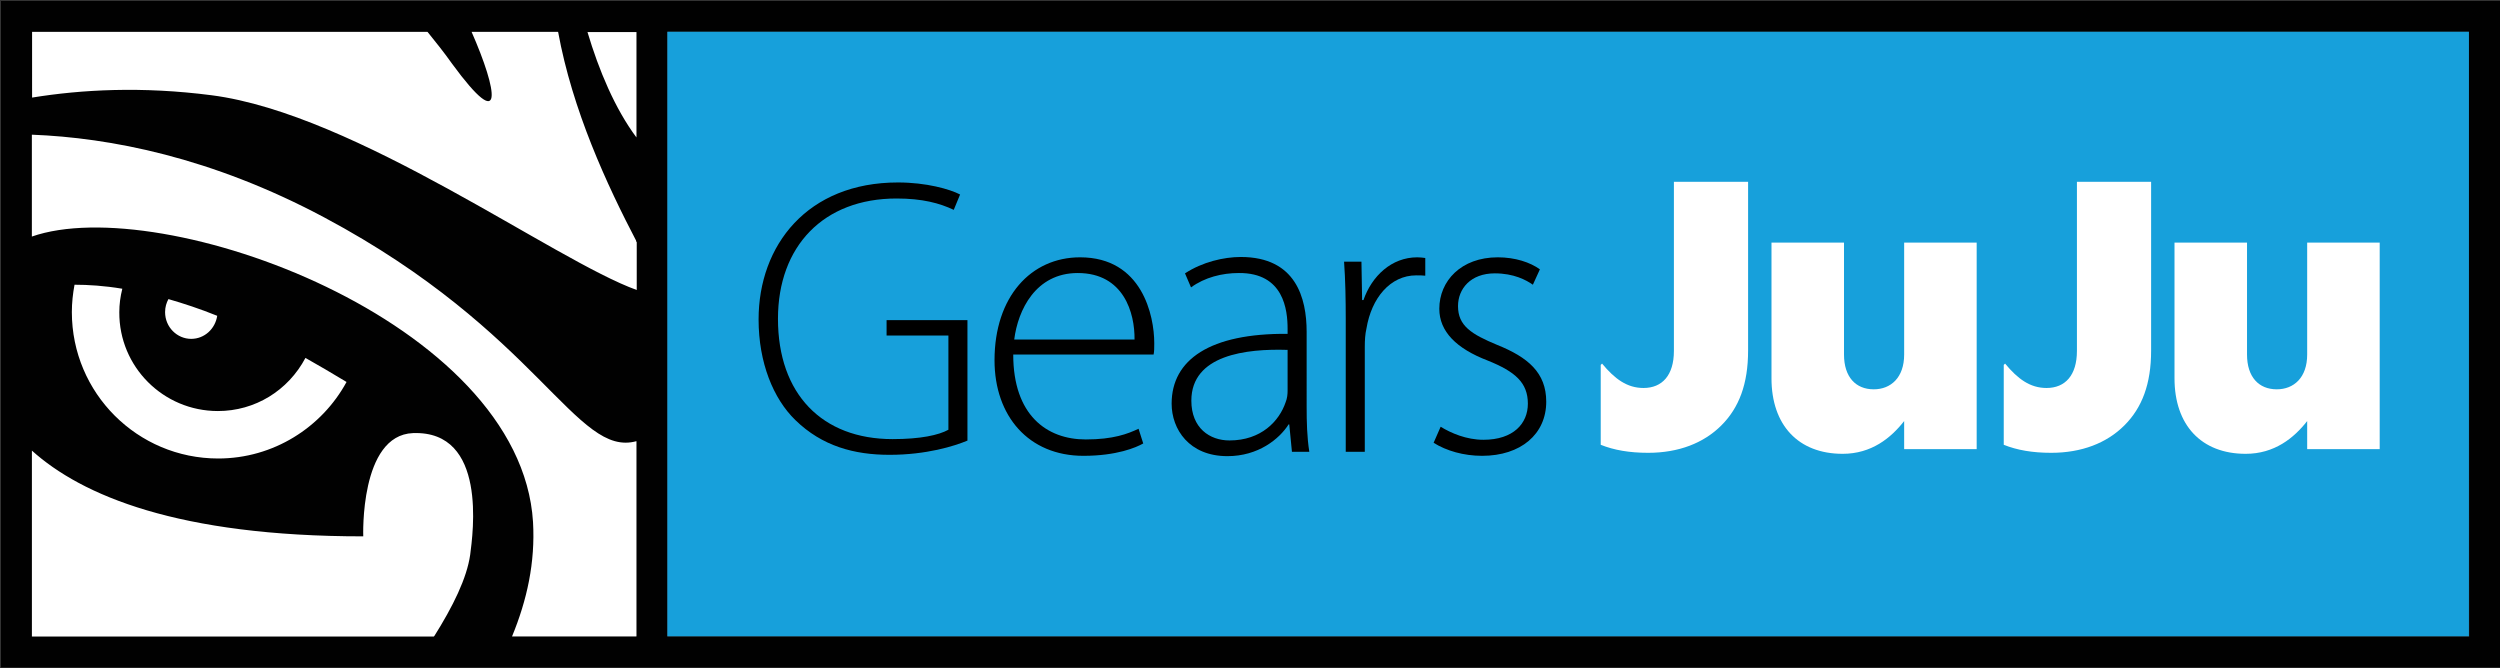 <?xml version="1.0" encoding="utf-8"?>
<!-- Generator: Adobe Illustrator 22.0.1, SVG Export Plug-In . SVG Version: 6.00 Build 0)  -->
<!DOCTYPE svg PUBLIC "-//W3C//DTD SVG 1.1//EN" "http://www.w3.org/Graphics/SVG/1.1/DTD/svg11.dtd">
<svg version="1.1" id="Layer_1" xmlns="http://www.w3.org/2000/svg" xmlns:xlink="http://www.w3.org/1999/xlink" x="0px" y="0px"
	 viewBox="0 0 748.1 199.9" style="enable-background:new 0 0 748.1 199.9;" xml:space="preserve">
<rect x="0" y="0" width="748.1" height="199.9" fill="#333333" stroke="none"/>
<style type="text/css">
	.st0{fill:#FFFFFF;}
	.st1{fill:#010101;}
	.st2{fill:#17A0DB;}
	.st3{fill:none;}
</style>
<g id="eye_background">
	<rect x="9.5" y="9.5" class="st0" width="180.9" height="180.9"/>
</g>
<g id="white_eye">
	<g>
		<path class="st0" d="M159.5,156.2c0.7,12-1.8,23.3-6.3,34.3h37.3v-58.5C172.4,137,161.5,99.3,97.1,65C63.3,47,32.9,41.2,9.5,40.3
			v30.5C48.2,57.2,155.8,96.1,159.5,156.2z"/>
		<path class="st0" d="M190.5,9.5h-14.7c3.5,11.4,8.3,22.9,14.7,31.6V9.5z"/>
		<path class="st0" d="M9.5,29.2c14.8-2.5,32.8-3.5,53.7-0.7c43.2,5.6,102.7,49.5,127.3,58.3V72.5c-9.1-17.4-19.3-39.5-23.6-63
			h-25.8c7.8,17.7,10.1,31.4-5.8,9.6c-2.4-3.3-4.9-6.4-7.4-9.6H9.5V29.2z"/>
		<path class="st0" d="M129.9,190.5c5.8-9.1,9.9-17.5,10.9-24.6c0.9-6.2,5.2-37.2-17.1-36.4c-16.1,0.6-14.9,30.9-14.9,30.9
			c-55.5,0-84.3-12.3-99.2-25.7v55.7H129.9z"/>
		<path class="st0" d="M65.1,94.5c-5.2-2.1-10.1-3.7-14.6-5c-0.7,1.2-1,2.5-1,3.9c0,4.4,3.5,7.9,7.9,7.9
			C61.3,101.4,64.6,98.4,65.1,94.5z"/>
		<path class="st0" d="M22.3,85.3c-0.5,2.6-0.8,5.4-0.8,8.2c0,24.2,19.6,43.8,43.8,43.8c16.6,0,31.1-9.3,38.4-22.9
			c-4.2-2.6-8.3-5-12.3-7.2c-5.1,9.8-15.2,15.9-26.2,15.9c-16.3,0-29.6-13.2-29.6-29.6c0-2.3,0.3-4.6,0.9-7
			C31.1,85.5,26.4,85.3,22.3,85.3z"/>
	</g>
</g>
<g id="black_eye">
	<path class="st1" d="M0.3,0.3v199.4h747.8V0.3H0.3z M190.5,41.2c-6.5-8.7-11.3-20.2-14.7-31.6h14.7V41.2z M127.9,9.5
		c2.5,3.1,5,6.2,7.4,9.6c15.9,21.7,13.6,8.1,5.8-9.6H167c4.3,23.5,14.5,45.6,23.6,63v14.3c-24.6-8.8-84-52.7-127.3-58.3
		c-20.9-2.7-38.9-1.7-53.7,0.7V9.5H127.9z M9.5,134.8c15,13.5,43.8,25.7,99.2,25.7c0,0-1.1-30.3,14.9-30.9
		c22.3-0.8,17.9,30.1,17.1,36.4c-1,7-5.1,15.4-10.9,24.6H9.5V134.8z M65.2,123c11.1,0,21-6.1,26.2-15.9c3.9,2.2,8,4.6,12.3,7.2
		c-7.4,13.6-21.9,22.9-38.4,22.9c-24.2,0-43.8-19.6-43.8-43.8c0-2.8,0.3-5.5,0.8-8.2c4.1,0,8.9,0.3,14.3,1.2c-0.6,2.4-0.9,4.7-0.9,7
		C35.6,109.8,48.9,123,65.2,123z M49.4,93.4c0-1.5,0.4-2.8,1-3.9c4.5,1.3,9.4,2.9,14.6,5c-0.6,3.9-3.8,6.9-7.8,6.9
		C53,101.4,49.4,97.9,49.4,93.4z M153.2,190.5c4.5-10.9,7-22.2,6.3-34.3c-3.7-60.2-111.3-99-150-85.4V40.3
		c23.3,0.9,53.7,6.7,87.6,24.8c64.3,34.3,75.3,72,93.4,66.9v58.5H153.2z M738.9,190.5H199.7V9.5h539.1L738.9,190.5L738.9,190.5z"/>
</g>
<g id="creative_background">
	<rect x="199.7" y="9.5" class="st2" width="539.1" height="180.9"/>
</g>
<path class="st3" d="M57.3,101.4c4,0,7.3-3,7.8-6.9c-5.2-2.1-10.1-3.7-14.6-5c-0.7,1.2-1,2.5-1,3.9C49.4,97.9,53,101.4,57.3,101.4z"
	/>
<path class="st3" d="M65.2,123c-16.3,0-29.6-13.2-29.6-29.6c0-2.3,0.3-4.6,0.9-7c-5.5-0.9-10.2-1.2-14.3-1.2
	c-0.5,2.6-0.8,5.4-0.8,8.2c0,24.2,19.6,43.8,43.8,43.8c16.6,0,31.1-9.3,38.4-22.9c-4.2-2.6-8.3-5-12.3-7.2
	C86.3,116.9,76.2,123,65.2,123z"/>
<path d="M289.6,131.8c-4,1.7-12.4,4.3-23.4,4.3c-10.6,0-20.2-2.6-28.2-10.4c-6.6-6.4-11-17.2-11-30.1c0-22.2,14.6-41,41.7-41
	c8.5,0,15.5,2,18.6,3.6l-1.9,4.6c-4.2-2-9.4-3.4-17.1-3.4c-21.9,0-35.5,14.3-35.5,36c0,22.5,13.2,36,34.3,36
	c8.4,0,13.8-1.2,16.7-2.8v-28.2h-18.5v-4.6h24.2V131.8z"/>
<path d="M303.2,106.1c0,18.1,10,25.4,21.7,25.4c8.3,0,12.6-1.7,15.8-3.2l1.4,4.4c-2.1,1.2-7.9,3.7-17.9,3.7
	c-16.4,0-26.6-11.9-26.6-28.6c0-19,10.9-30.8,25.6-30.8c18.6,0,22.2,17.5,22.2,25.7c0,1.5,0,2.4-0.2,3.4H303.2z M339.5,101.6
	c0.1-7.9-3.2-19.9-17-19.9c-12.6,0-17.9,11.1-19,19.9H339.5z"/>
<path d="M391,121.7c0,4.5,0.1,9.1,0.8,13.5h-5.2l-0.8-8.2h-0.2c-2.8,4.4-9.1,9.5-18.3,9.5c-11.5,0-16.7-8.1-16.7-15.7
	c0-13.2,11.5-21.1,34.7-20.9v-1.5c0-5.6-1.1-16.8-14.6-16.7c-5,0-10.2,1.3-14.3,4.3l-1.8-4.2c5.2-3.4,11.6-4.9,16.7-4.9
	c16.5,0,19.7,12.3,19.7,22.4V121.7z M385.3,104.7c-12.4-0.4-28.8,1.5-28.8,15.2c0,8.2,5.5,11.9,11.4,11.9c9.5,0,14.9-5.8,16.8-11.4
	c0.5-1.2,0.6-2.5,0.6-3.4V104.7z"/>
<path d="M402.7,95.4c0-5.7-0.1-11.5-0.5-17.1h5.2l0.2,11.5h0.4c2.5-7.2,8.4-12.8,16.1-12.8c0.8,0,1.7,0.1,2.4,0.2v5.3
	c-0.8-0.1-1.7-0.1-2.7-0.1c-7.8,0-13.4,6.8-14.9,15.9c-0.4,1.7-0.5,3.6-0.5,5.5v31.4h-5.7V95.4z"/>
<path d="M431.1,127.7c3.1,1.9,7.7,3.9,12.8,3.9c9,0,13.3-4.9,13.3-10.8c0-6.3-3.8-9.6-12-12.9c-9.4-3.6-14.5-8.7-14.5-15.5
	c0-8.3,6.5-15.4,17.5-15.4c5.2,0,9.7,1.5,12.6,3.6l-2.1,4.6c-2-1.4-5.7-3.4-11.4-3.4c-7.2,0-11,4.6-11,9.8c0,5.9,4,8.4,11.7,11.6
	c9.2,3.7,14.7,8.3,14.7,17c0,9.7-7.6,16.2-19.2,16.2c-5.5,0-10.7-1.5-14.5-3.9L431.1,127.7z"/>
<g>
	<g>
		<g>
			<path class="st0" d="M530.1,113.2V72.6h21.7v33.5c0,6.7,3.5,10.4,8.9,10.4c5.1,0,9.1-3.5,9.1-10.4V72.6h21.7v61.8h-21.7v-8.4
				c-4,5.1-9.8,9.8-18.4,9.8C538.1,135.8,530.1,127.2,530.1,113.2z"/>
			<path class="st0" d="M500.9,54.4V105c0,7.3-3.5,11.1-9.1,11.1c-4.9,0-8.6-2.7-12.4-7.3l-0.4,0.4v23.9c4,1.6,8.6,2.4,14.2,2.4
				c9.1,0,16.6-2.9,21.9-8.2c5.3-5.3,8-12.4,8-22.4V54.4H500.9z"/>
		</g>
		<g>
			<path class="st0" d="M650.7,113.2V72.6h21.7v33.5c0,6.7,3.5,10.4,8.9,10.4c5.1,0,9.1-3.5,9.1-10.4V72.6h21.7v61.8h-21.7v-8.4
				c-4,5.1-9.8,9.8-18.4,9.8C658.7,135.8,650.7,127.2,650.7,113.2z"/>
			<path class="st0" d="M621.5,54.4V105c0,7.3-3.5,11.1-9.1,11.1c-4.9,0-8.6-2.7-12.4-7.3l-0.4,0.4v23.9c4,1.6,8.6,2.4,14.2,2.4
				c9.1,0,16.6-2.9,21.9-8.2c5.3-5.3,8-12.4,8-22.4V54.4H621.5z"/>
		</g>
	</g>
</g>
</svg>
